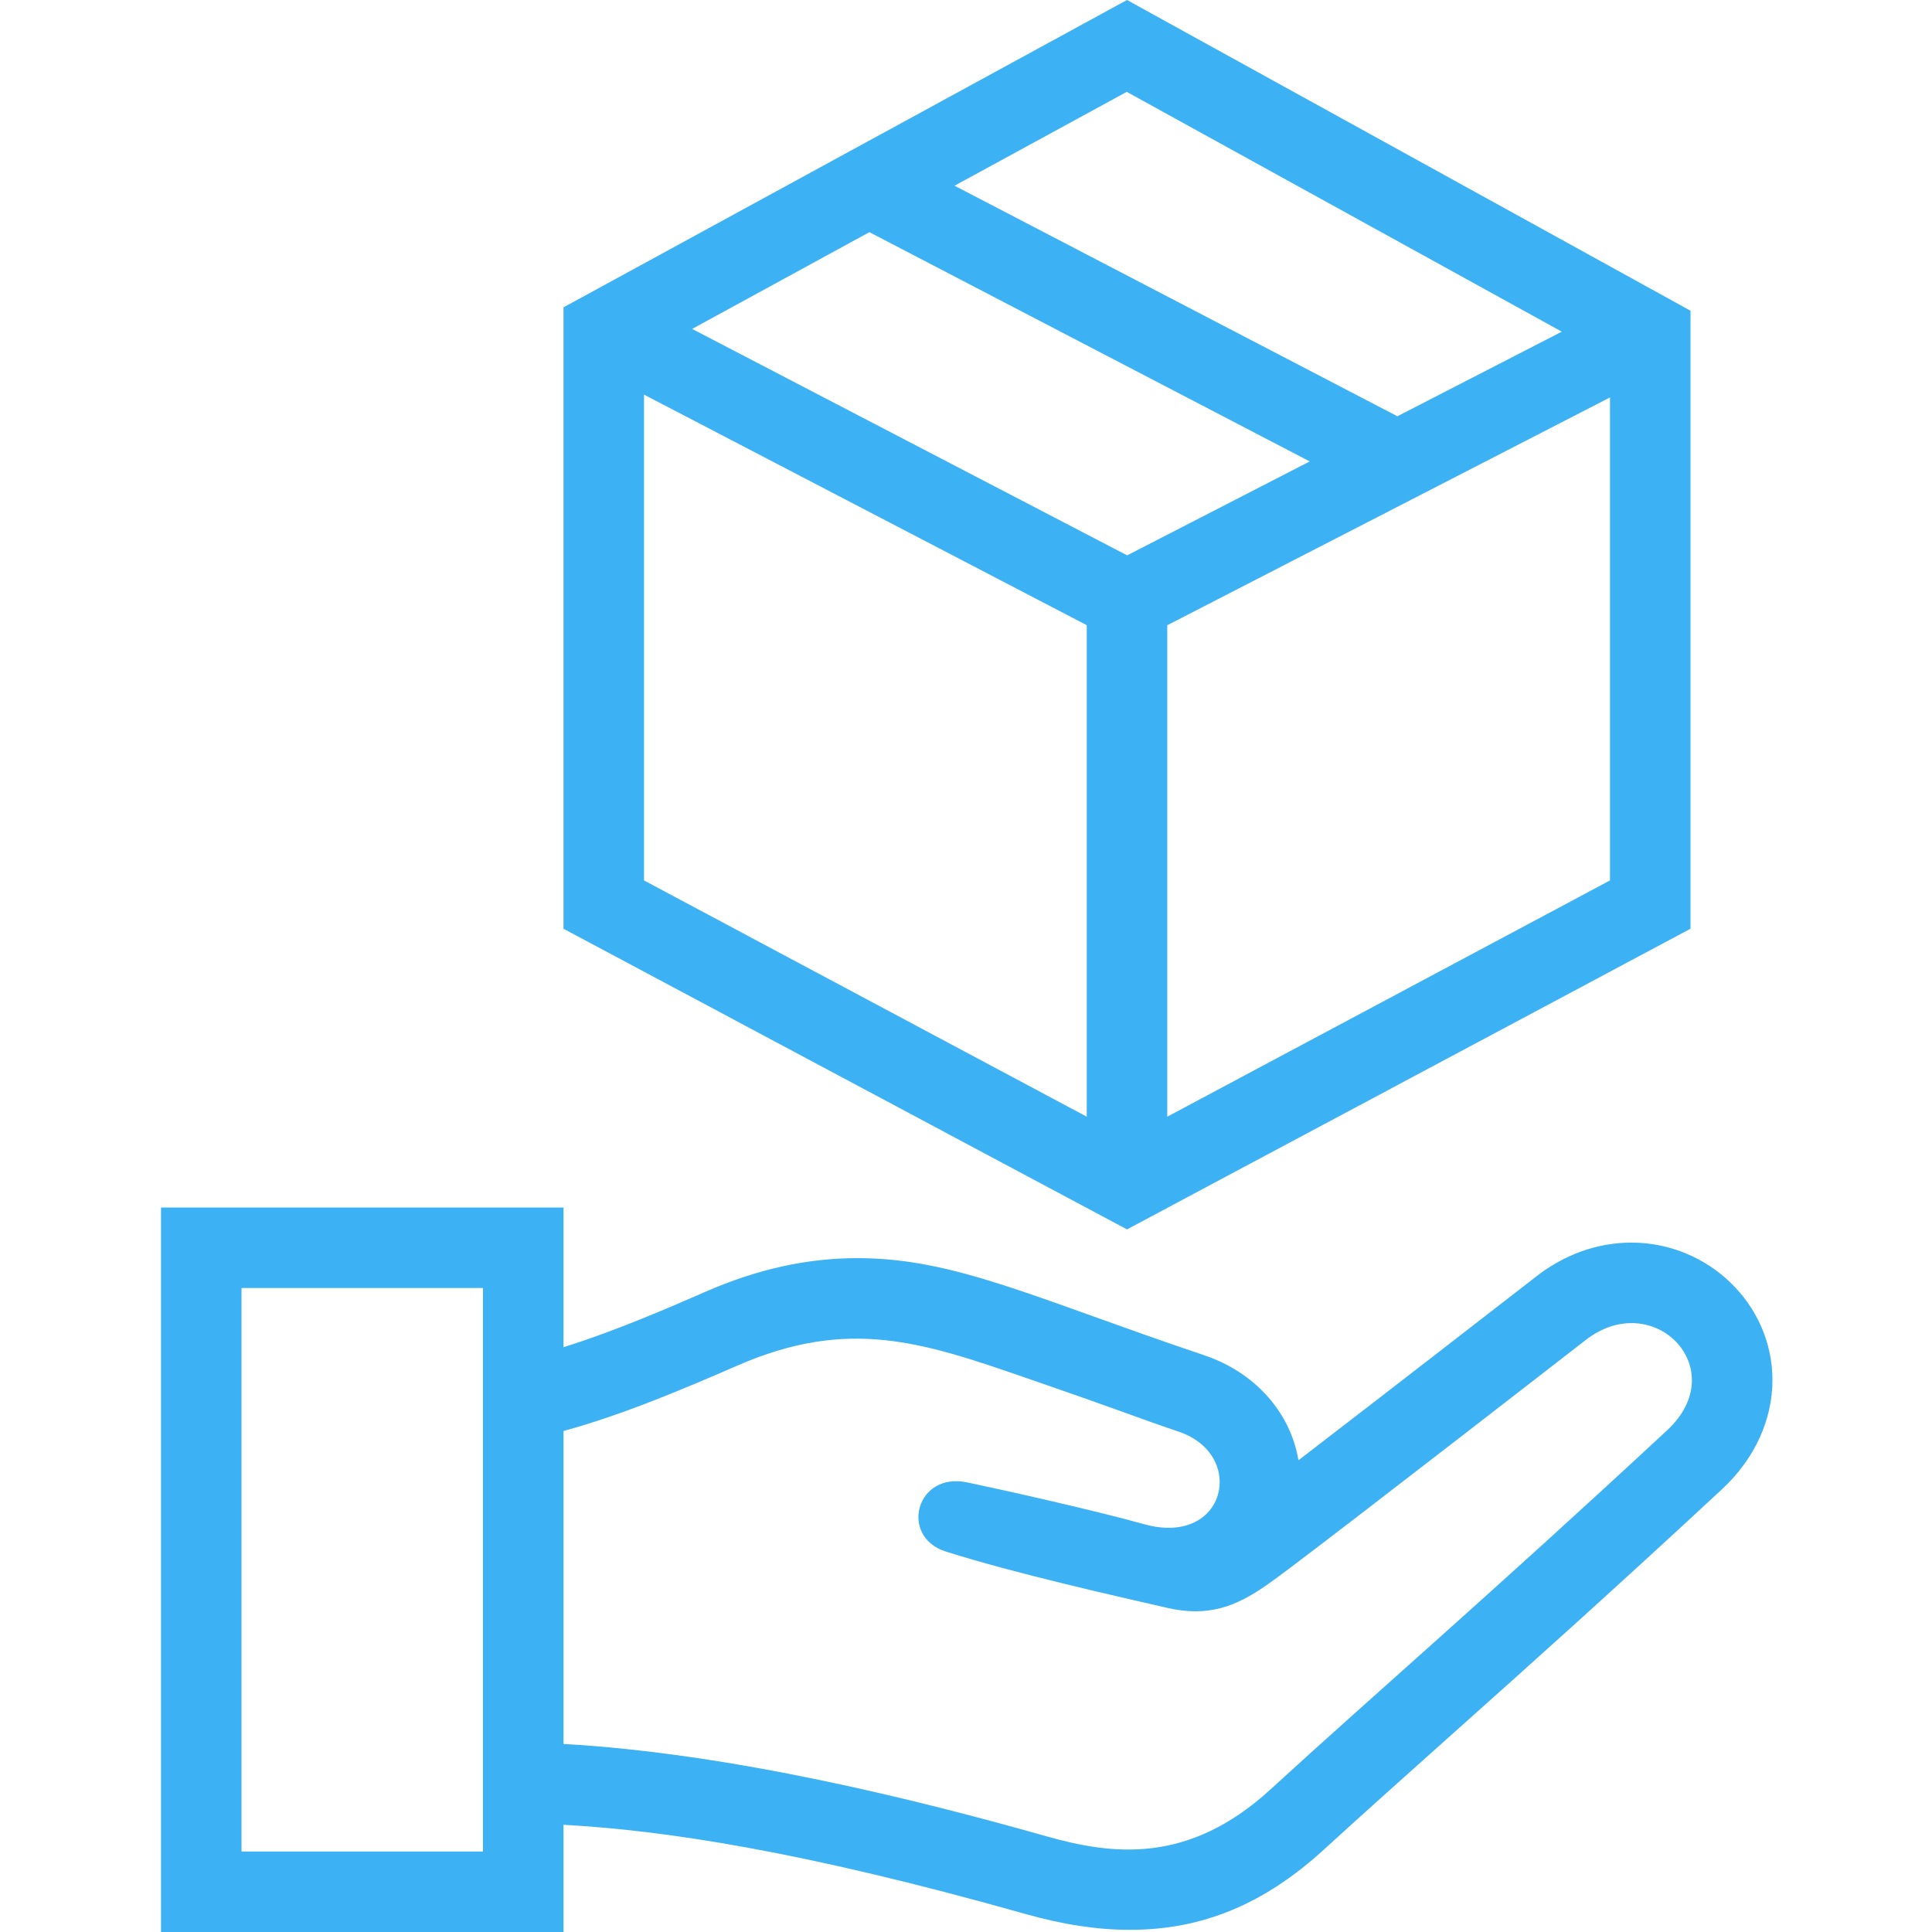 <svg width="24" height="24" xmlns="http://www.w3.org/2000/svg" fill-rule="evenodd" clip-rule="evenodd" fill="#3cb2f5"><path d="M7 24h-5v-9h5v1.735c.638-.198 1.322-.495 1.765-.689.642-.28 1.259-.417 1.887-.417 1.214 0 2.205.499 4.303 1.205.64.214 1.076.716 1.175 1.306 1.124-.863 2.92-2.257 2.937-2.27.357-.284.773-.434 1.2-.434.952 0 1.751.763 1.751 1.708 0 .49-.219.977-.627 1.356-1.378 1.28-2.445 2.233-3.387 3.074-.56.501-1.066.952-1.548 1.393-.749.687-1.518 1.006-2.421 1.006-.405 0-.832-.065-1.308-.2-2.773-.783-4.484-1.036-5.727-1.105v1.332zm-1-8h-3v7h3v-7zm1 5.664c2.092.118 4.405.696 5.999 1.147.817.231 1.761.354 2.782-.581 1.279-1.172 2.722-2.413 4.929-4.463.824-.765-.178-1.783-1.022-1.113 0 0-2.961 2.299-3.689 2.843-.379.285-.695.519-1.148.519-.107 0-.223-.013-.349-.042-.655-.151-1.883-.425-2.755-.701-.575-.183-.371-.993.268-.858.447.093 1.594.35 2.201.52 1.017.281 1.276-.867.422-1.152-.562-.19-.537-.198-1.889-.665-1.301-.451-2.214-.753-3.585-.156-.639.278-1.432.616-2.164.814v3.888zm3.79-19.913l3.21-1.751 7 3.86v7.677l-7 3.735-7-3.735v-7.719l3.784-2.064.002-.005.004.002zm2.71 6.015l-5.5-2.864v6.035l5.5 2.935v-6.106zm1 .001v6.105l5.5-2.935v-6l-5.5 2.83zm1.77-2.035l-5.47-2.848-2.202 1.202 5.404 2.813 2.268-1.167zm-4.412-3.425l5.501 2.864 2.042-1.051-5.404-2.979-2.139 1.166z"/></svg>